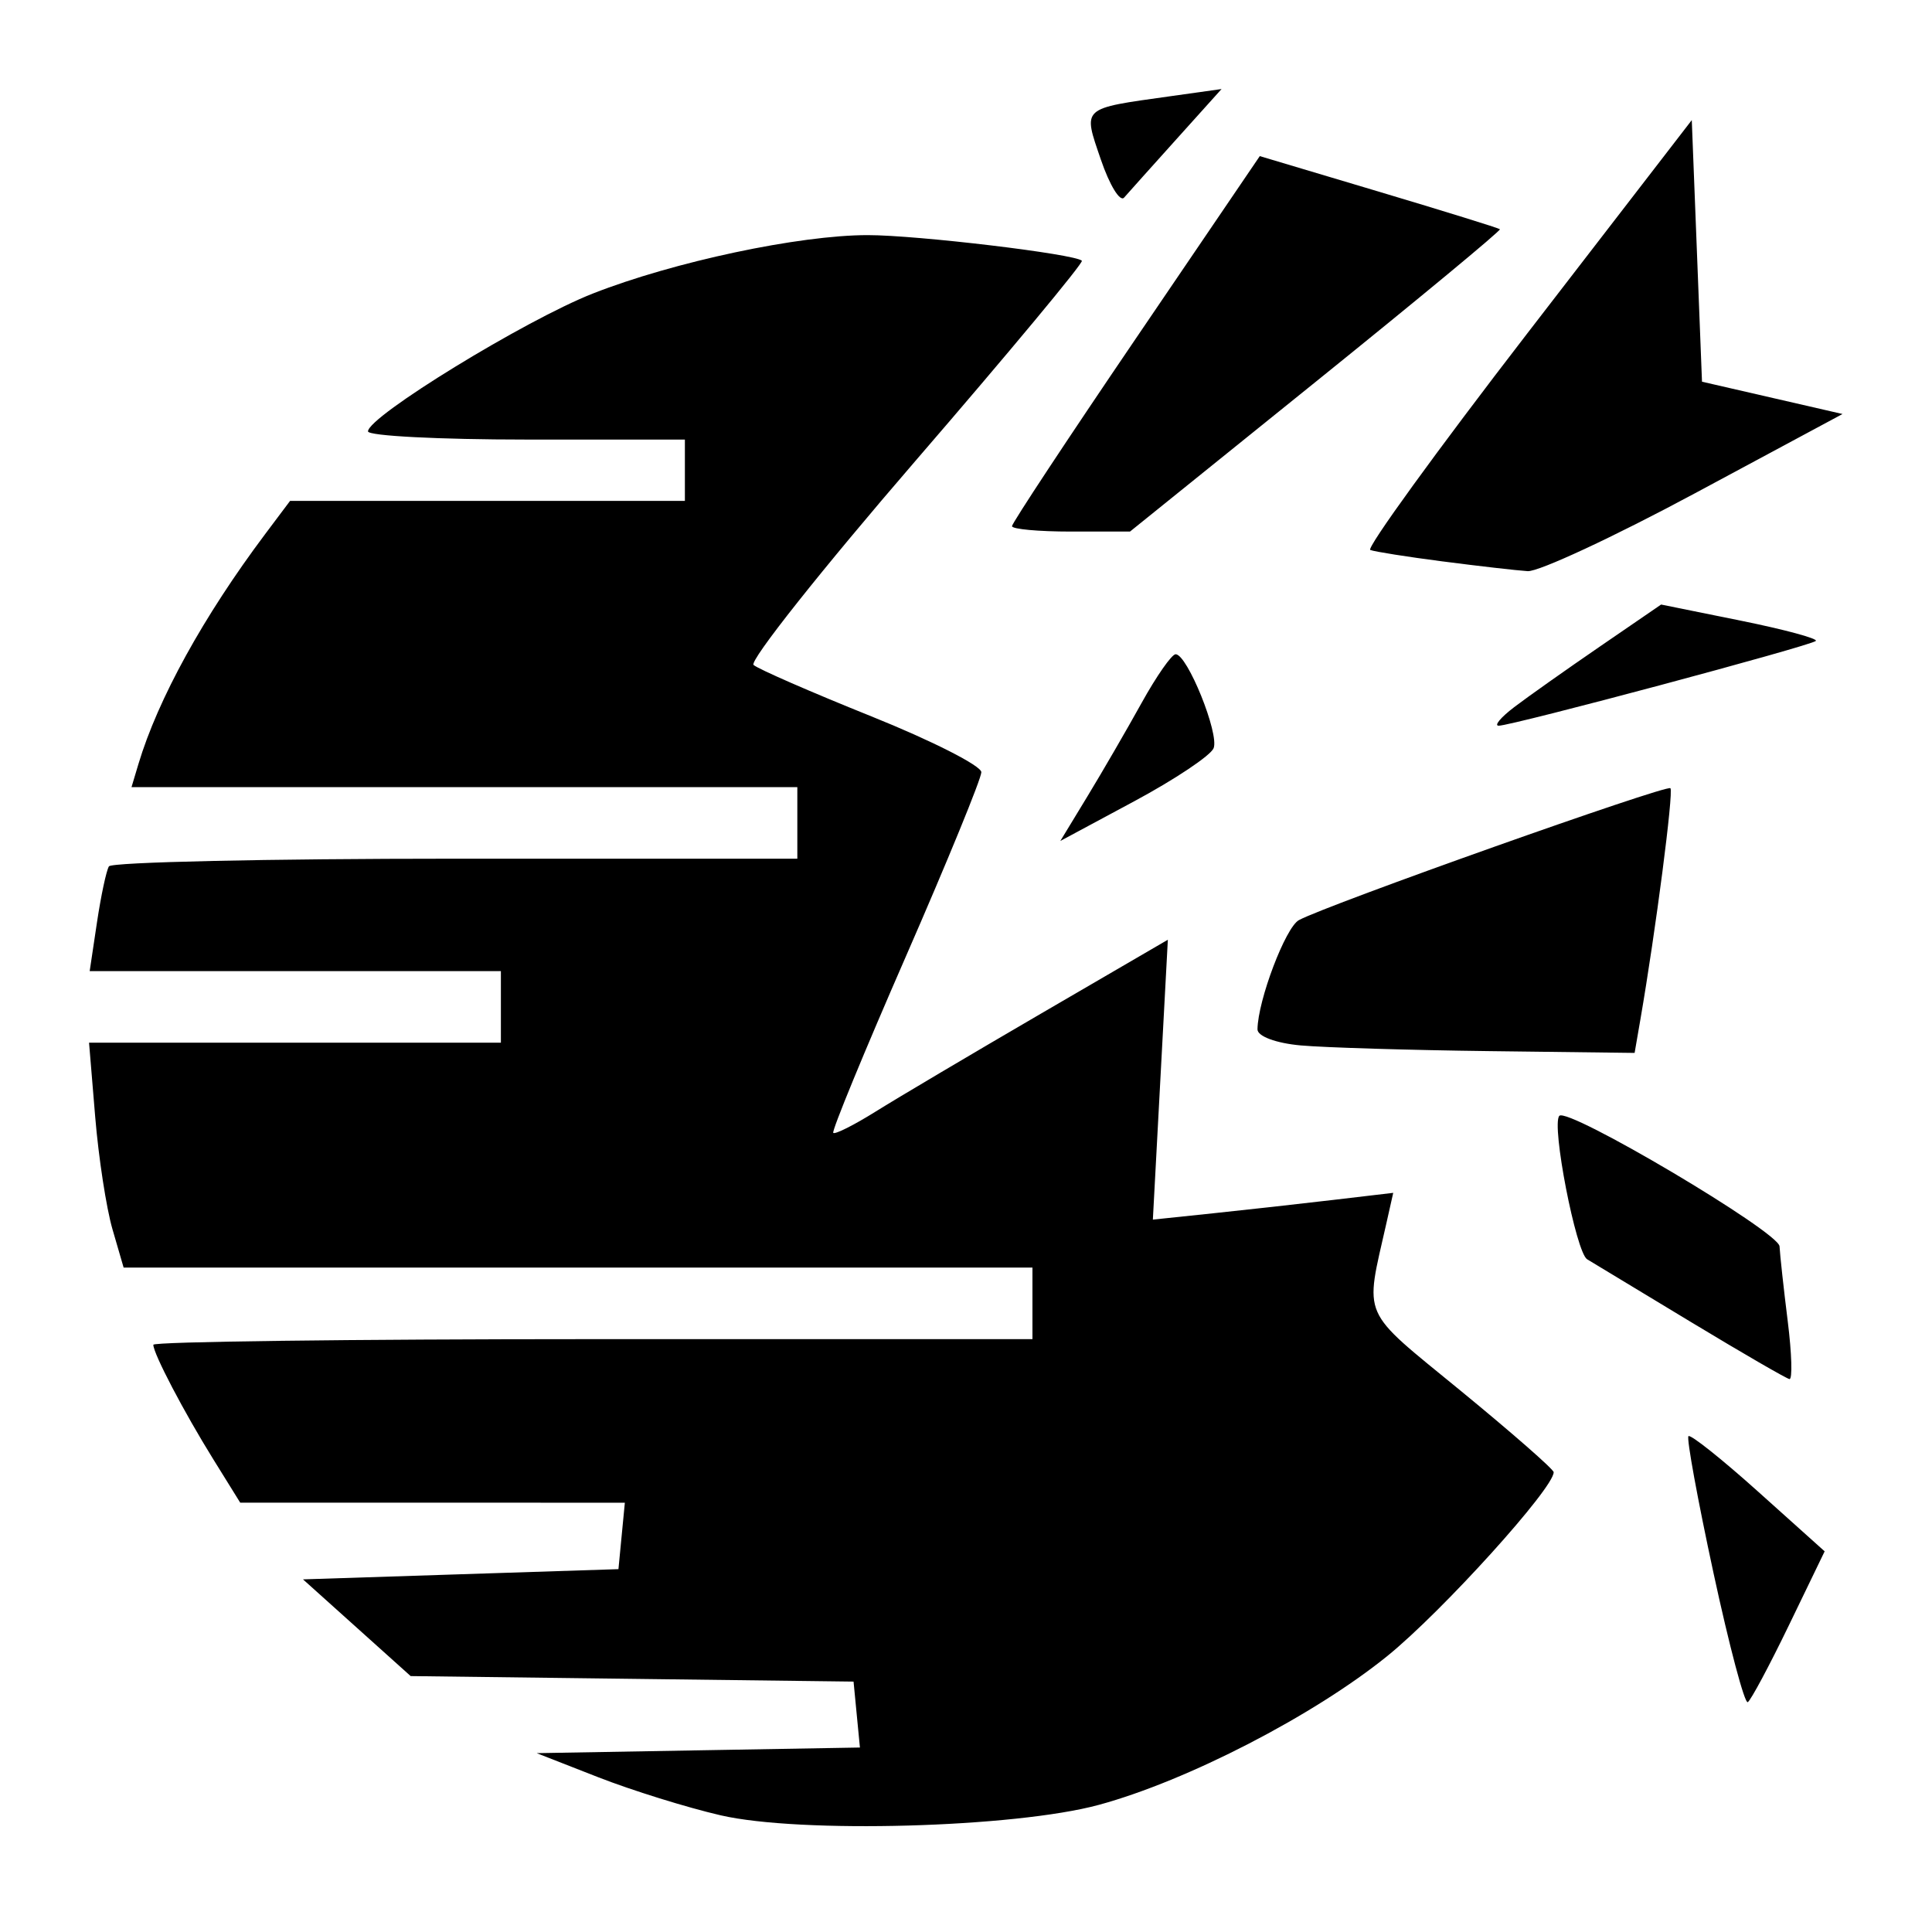 <?xml version="1.0" encoding="UTF-8" standalone="no"?>
<svg
   version="1.1"
   id="svg2"
   width="189"
   height="188"
   viewBox="0 0 189 188"
   sodipodi:docname="ccug-core.svg"
   inkscape:version="1.2.2 (b0a8486541, 2022-12-01)"
   xmlns:inkscape="http://www.inkscape.org/namespaces/inkscape"
   xmlns:sodipodi="http://sodipodi.sourceforge.net/DTD/sodipodi-0.dtd"
   xmlns="http://www.w3.org/2000/svg"
   xmlns:svg="http://www.w3.org/2000/svg">
  <sodipodi:namedview
     id="namedview2716"
     pagecolor="#ffffff"
     bordercolor="#000000"
     borderopacity="0.25"
     inkscape:showpageshadow="2"
     inkscape:pageopacity="0.0"
     inkscape:pagecheckerboard="0"
     inkscape:deskcolor="#d1d1d1"
     showgrid="false"
     inkscape:zoom="4.1755319"
     inkscape:cx="94.718471"
     inkscape:cy="94.23949"
     inkscape:window-width="1854"
     inkscape:window-height="1043"
     inkscape:window-x="0"
     inkscape:window-y="0"
     inkscape:window-maximized="1"
     inkscape:current-layer="g8" />
  <defs
     id="defs6">
    <filter
       id="colorize"
       x="-0.1"
       y="-0.1"
       width="1.2"
       height="1.2">
      <feColorMatrix
         type="saturate"
         values="0"
         result="gray"
         id="feColorMatrix2707" />
      <feColorMatrix
         in="gray"
         type="matrix"
         values="0 0 0 0 0.843 0 0 0 0 0.416 0 0 0 0 0.047 0 0 0 1 0"
         id="feColorMatrix2709" />
    </filter>
  </defs>
  <g
     id="g8"
     filter="url(#colorize)">
    <path
       style="fill:#000000"
       d="m 70.5,177.581 c -3.3,-0.762 -8.7,-2.442 -12,-3.734 L 52.5,171.5 68.311,171.224 84.123,170.949 83.811,167.724 83.5,164.5 61.837,164.231 40.173,163.961 34.908,159.231 29.642,154.5 45.071,154 60.5,153.5 60.813,150.25 61.127,147 42.313,146.998 23.5,146.996 20.863,142.748 C 17.973,138.093 15,132.414 15,131.55 15,131.247 34.35,131 58,131 h 43 V 127.5 124 H 56.547 12.094 l -1.091,-3.75 c -0.6,-2.062 -1.361,-7.013 -1.691,-11 L 8.711,102 H 28.856 49 V 98.5 95 H 28.886 8.773 L 9.484,90.25 C 9.875,87.638 10.402,85.162 10.656,84.75 10.91,84.338 26.166,84 44.559,84 H 78 V 80.5 77 H 45.433 12.865 l 0.674,-2.25 c 1.909,-6.369 6.369,-14.462 12.398,-22.5 L 28.376,49 H 47.688 67 V 46 43 H 51.5 C 42.975,43 36,42.64 36,42.2 36,40.743 51.391,31.308 58,28.713 65.92,25.604 78.175,23 84.885,23 c 4.859,0 20.284,1.845 20.951,2.506 0.185,0.183 -7.142,8.995 -16.283,19.581 C 80.413,55.673 73.287,64.655 73.717,65.047 74.148,65.439 79.338,67.704 85.25,70.08 91.162,72.457 96,74.913 96,75.538 c 0,0.625 -3.326,8.747 -7.392,18.049 -4.065,9.302 -7.258,17.058 -7.094,17.235 0.163,0.177 2.027,-0.759 4.142,-2.081 2.114,-1.322 9.412,-5.645 16.217,-9.608 l 12.373,-7.204 -0.733,13.689 -0.733,13.689 5.861,-0.614 c 3.223,-0.338 8.514,-0.927 11.757,-1.309 l 5.896,-0.695 -0.653,2.905 c -2.139,9.515 -2.662,8.327 7.25,16.455 4.997,4.098 9.092,7.682 9.098,7.965 0.037,1.542 -10.909,13.641 -16.263,17.976 -7.193,5.825 -19.579,12.217 -28.225,14.567 -8.243,2.24 -29.221,2.821 -37,1.024 z m 97.12,-23.727 c -1.545,-7.15 -2.645,-13.163 -2.445,-13.363 0.2,-0.2 3.28,2.253 6.844,5.452 l 6.48,5.815 -3.485,7.207 c -1.917,3.964 -3.733,7.36 -4.036,7.547 -0.303,0.187 -1.815,-5.509 -3.359,-12.659 z M 165.5,129.375 c -4.95,-2.99 -9.555,-5.774 -10.234,-6.186 -1.092,-0.664 -3.518,-13.158 -2.724,-14.032 0.809,-0.892 21.467,11.348 21.543,12.764 0.046,0.869 0.408,4.167 0.803,7.33 0.395,3.163 0.47,5.707 0.166,5.655 -0.304,-0.052 -4.603,-2.541 -9.553,-5.531 z m -38.25,-27.107 c -2.422,-0.218 -4.243,-0.896 -4.235,-1.575 0.036,-2.839 2.744,-9.976 4.053,-10.684 2.782,-1.505 35.981,-13.291 36.343,-12.903 0.326,0.351 -1.443,13.978 -2.941,22.644 l -0.561,3.25 -14.205,-0.175 c -7.813,-0.096 -16.117,-0.347 -18.455,-0.557 z M 106.391,77.883 c 1.465,-2.411 3.847,-6.52 5.295,-9.133 1.448,-2.612 2.942,-4.75 3.321,-4.75 1.141,0 4.289,7.793 3.714,9.196 -0.294,0.717 -3.788,3.051 -7.764,5.187 l -7.229,3.883 z m 41.724,-8.699 C 149.427,68.185 153.2,65.516 156.5,63.253 l 6,-4.115 7.774,1.574 c 4.276,0.866 7.589,1.759 7.363,1.985 -0.472,0.472 -29.68,8.282 -31.021,8.295 -0.487,0.005 0.188,-0.809 1.5,-1.807 z m -6.967,-14.261 c -3.493,-0.453 -6.688,-0.958 -7.099,-1.123 -0.411,-0.165 6.497,-9.693 15.352,-21.175 L 165.5,11.75 l 0.5,12.795 0.5,12.795 6.874,1.58 6.874,1.58 -14.428,7.75 c -7.935,4.263 -15.304,7.693 -16.374,7.623 -1.07,-0.07 -4.804,-0.497 -8.298,-0.951 z M 99,51.471 c 0,-0.291 5.454,-8.555 12.12,-18.364 l 12.12,-17.835 11.63,3.472 c 6.396,1.91 11.734,3.566 11.862,3.68 0.128,0.114 -7.963,6.815 -17.979,14.892 L 110.543,52 h -5.771 C 101.597,52 99,51.762 99,51.471 Z m 8.696,-35.848 c -1.769,-5.191 -2.008,-4.973 6.804,-6.211 l 5,-0.702 -4.404,4.895 c -2.422,2.692 -4.731,5.268 -5.129,5.724 -0.399,0.456 -1.42,-1.212 -2.27,-3.707 z"
       id="path2835" />
  </g>
</svg>
